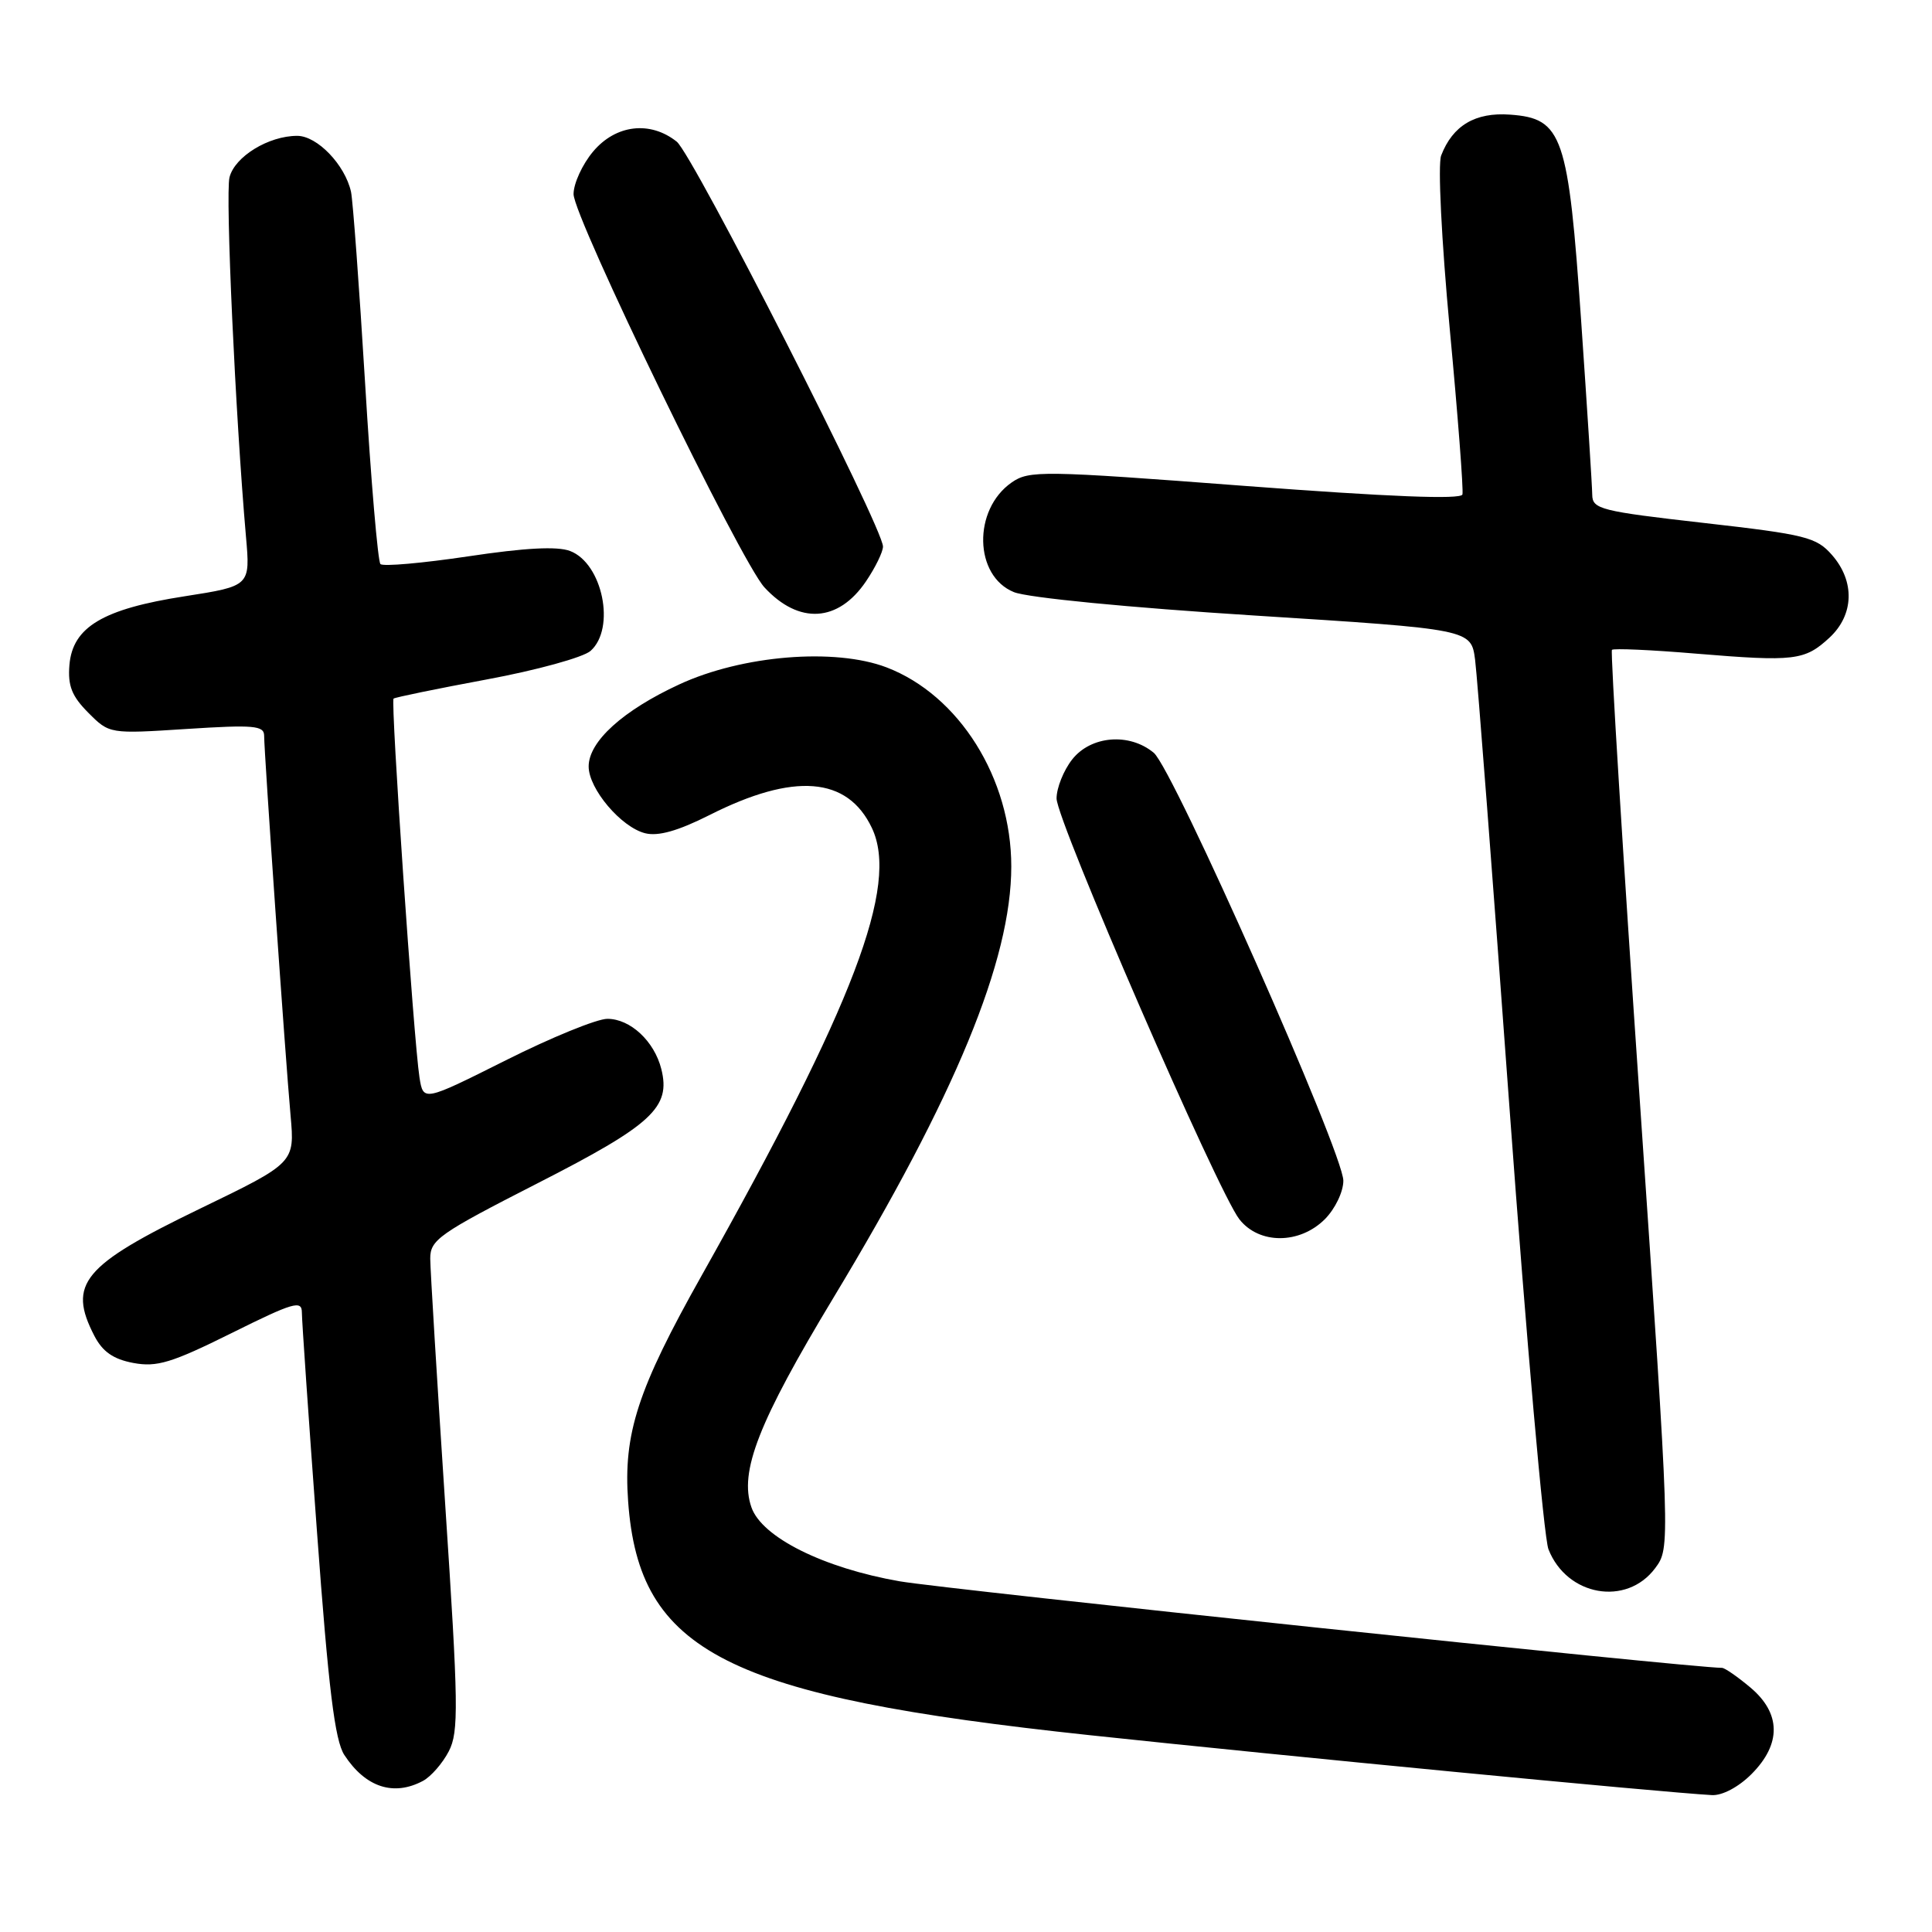 <?xml version="1.0" encoding="UTF-8" standalone="no"?>
<!DOCTYPE svg PUBLIC "-//W3C//DTD SVG 1.1//EN" "http://www.w3.org/Graphics/SVG/1.1/DTD/svg11.dtd" >
<svg xmlns="http://www.w3.org/2000/svg" xmlns:xlink="http://www.w3.org/1999/xlink" version="1.1" viewBox="0 0 256 256">
 <g >
 <path fill="currentColor"
d=" M 232.08 235.08 C 236.06 231.09 236.01 227.02 231.92 223.59 C 230.23 222.17 228.54 221.00 228.17 221.00 C 224.04 220.99 125.37 210.60 119.21 209.53 C 109.12 207.77 100.95 203.70 99.57 199.73 C 97.92 195.03 100.51 188.42 110.41 172.00 C 126.61 145.16 134.00 127.23 134.00 114.81 C 134.00 103.13 127.09 92.11 117.47 88.43 C 110.61 85.82 98.35 86.82 90.00 90.69 C 82.54 94.14 78.00 98.25 78.00 101.56 C 78.00 104.53 82.30 109.61 85.49 110.41 C 87.22 110.84 89.84 110.10 94.01 108.00 C 105.21 102.34 112.30 102.90 115.53 109.71 C 119.15 117.34 113.17 133.06 92.98 169.00 C 84.49 184.10 82.58 189.96 83.23 198.93 C 84.66 218.92 96.23 224.78 144.39 229.92 C 170.54 232.71 219.79 237.46 226.83 237.86 C 228.20 237.94 230.36 236.80 232.08 235.08 Z  M 56.06 235.97 C 57.11 235.40 58.65 233.64 59.47 232.05 C 60.80 229.48 60.75 225.96 58.99 199.33 C 57.91 182.93 57.02 168.27 57.01 166.78 C 57.00 164.28 58.17 163.46 71.25 156.78 C 86.43 149.03 88.90 146.74 87.63 141.66 C 86.70 137.96 83.52 135.00 80.48 135.00 C 79.10 135.00 73.04 137.47 67.03 140.49 C 56.09 145.97 56.09 145.97 55.58 142.74 C 54.82 137.84 51.74 92.92 52.15 92.57 C 52.34 92.40 57.90 91.26 64.50 90.03 C 71.10 88.81 77.29 87.10 78.25 86.25 C 81.61 83.26 79.85 74.65 75.54 73.01 C 73.83 72.36 69.56 72.59 62.04 73.72 C 55.99 74.62 50.75 75.09 50.41 74.74 C 50.07 74.40 49.15 63.63 48.38 50.81 C 47.60 37.99 46.76 26.56 46.51 25.41 C 45.71 21.83 42.03 18.00 39.38 18.00 C 35.59 18.00 31.10 20.75 30.41 23.50 C 29.85 25.75 31.19 55.04 32.59 71.08 C 33.17 77.65 33.17 77.65 24.47 79.01 C 13.64 80.69 9.63 83.08 9.20 88.10 C 8.97 90.87 9.51 92.24 11.70 94.44 C 14.50 97.25 14.50 97.25 24.75 96.59 C 33.63 96.02 35.00 96.14 35.00 97.49 C 35.00 99.71 37.82 140.29 38.50 147.79 C 39.06 154.08 39.06 154.08 26.51 160.15 C 10.96 167.67 8.94 170.11 12.50 177.00 C 13.59 179.11 15.01 180.10 17.67 180.60 C 20.79 181.18 22.73 180.59 30.67 176.65 C 38.90 172.56 40.00 172.24 40.00 173.92 C 40.00 174.97 40.90 188.03 42.00 202.94 C 43.53 223.82 44.37 230.63 45.63 232.55 C 48.43 236.83 52.16 238.06 56.06 235.97 Z  M 219.32 207.79 C 221.33 205.08 221.33 205.08 217.28 145.79 C 215.04 113.18 213.38 86.32 213.59 86.11 C 213.79 85.89 218.80 86.11 224.73 86.61 C 237.80 87.69 239.13 87.53 242.42 84.49 C 245.67 81.47 245.81 77.04 242.75 73.54 C 240.68 71.18 239.30 70.83 225.75 69.29 C 212.09 67.74 211.00 67.46 210.98 65.56 C 210.97 64.43 210.31 54.12 209.52 42.66 C 207.81 17.89 207.06 15.69 200.10 15.19 C 195.48 14.85 192.49 16.63 190.96 20.61 C 190.51 21.81 191.00 31.78 192.10 43.60 C 193.18 55.09 193.93 64.95 193.78 65.52 C 193.59 66.21 184.07 65.83 165.00 64.39 C 138.07 62.34 136.37 62.32 134.05 63.93 C 128.88 67.53 129.06 76.32 134.35 78.46 C 136.17 79.20 149.60 80.51 166.22 81.56 C 194.93 83.38 194.93 83.38 195.46 87.44 C 195.75 89.67 197.81 116.47 200.03 147.00 C 202.26 177.53 204.57 203.76 205.18 205.29 C 207.62 211.50 215.52 212.89 219.32 207.79 Z  M 175.55 161.55 C 176.91 160.18 178.00 157.92 178.00 156.45 C 178.00 152.78 155.46 101.90 152.88 99.75 C 149.65 97.06 144.55 97.48 142.07 100.63 C 140.93 102.08 140.00 104.41 140.00 105.80 C 140.00 108.73 161.38 157.95 164.23 161.57 C 166.85 164.90 172.20 164.89 175.55 161.55 Z  M 114.75 77.03 C 115.99 75.20 117.00 73.13 117.00 72.42 C 117.00 69.92 91.81 20.47 89.67 18.77 C 86.15 15.97 81.59 16.51 78.59 20.08 C 77.17 21.77 76.00 24.31 76.00 25.72 C 76.00 28.80 98.16 74.47 101.30 77.84 C 105.87 82.78 111.08 82.46 114.75 77.03 Z "/>
</g>
</svg>